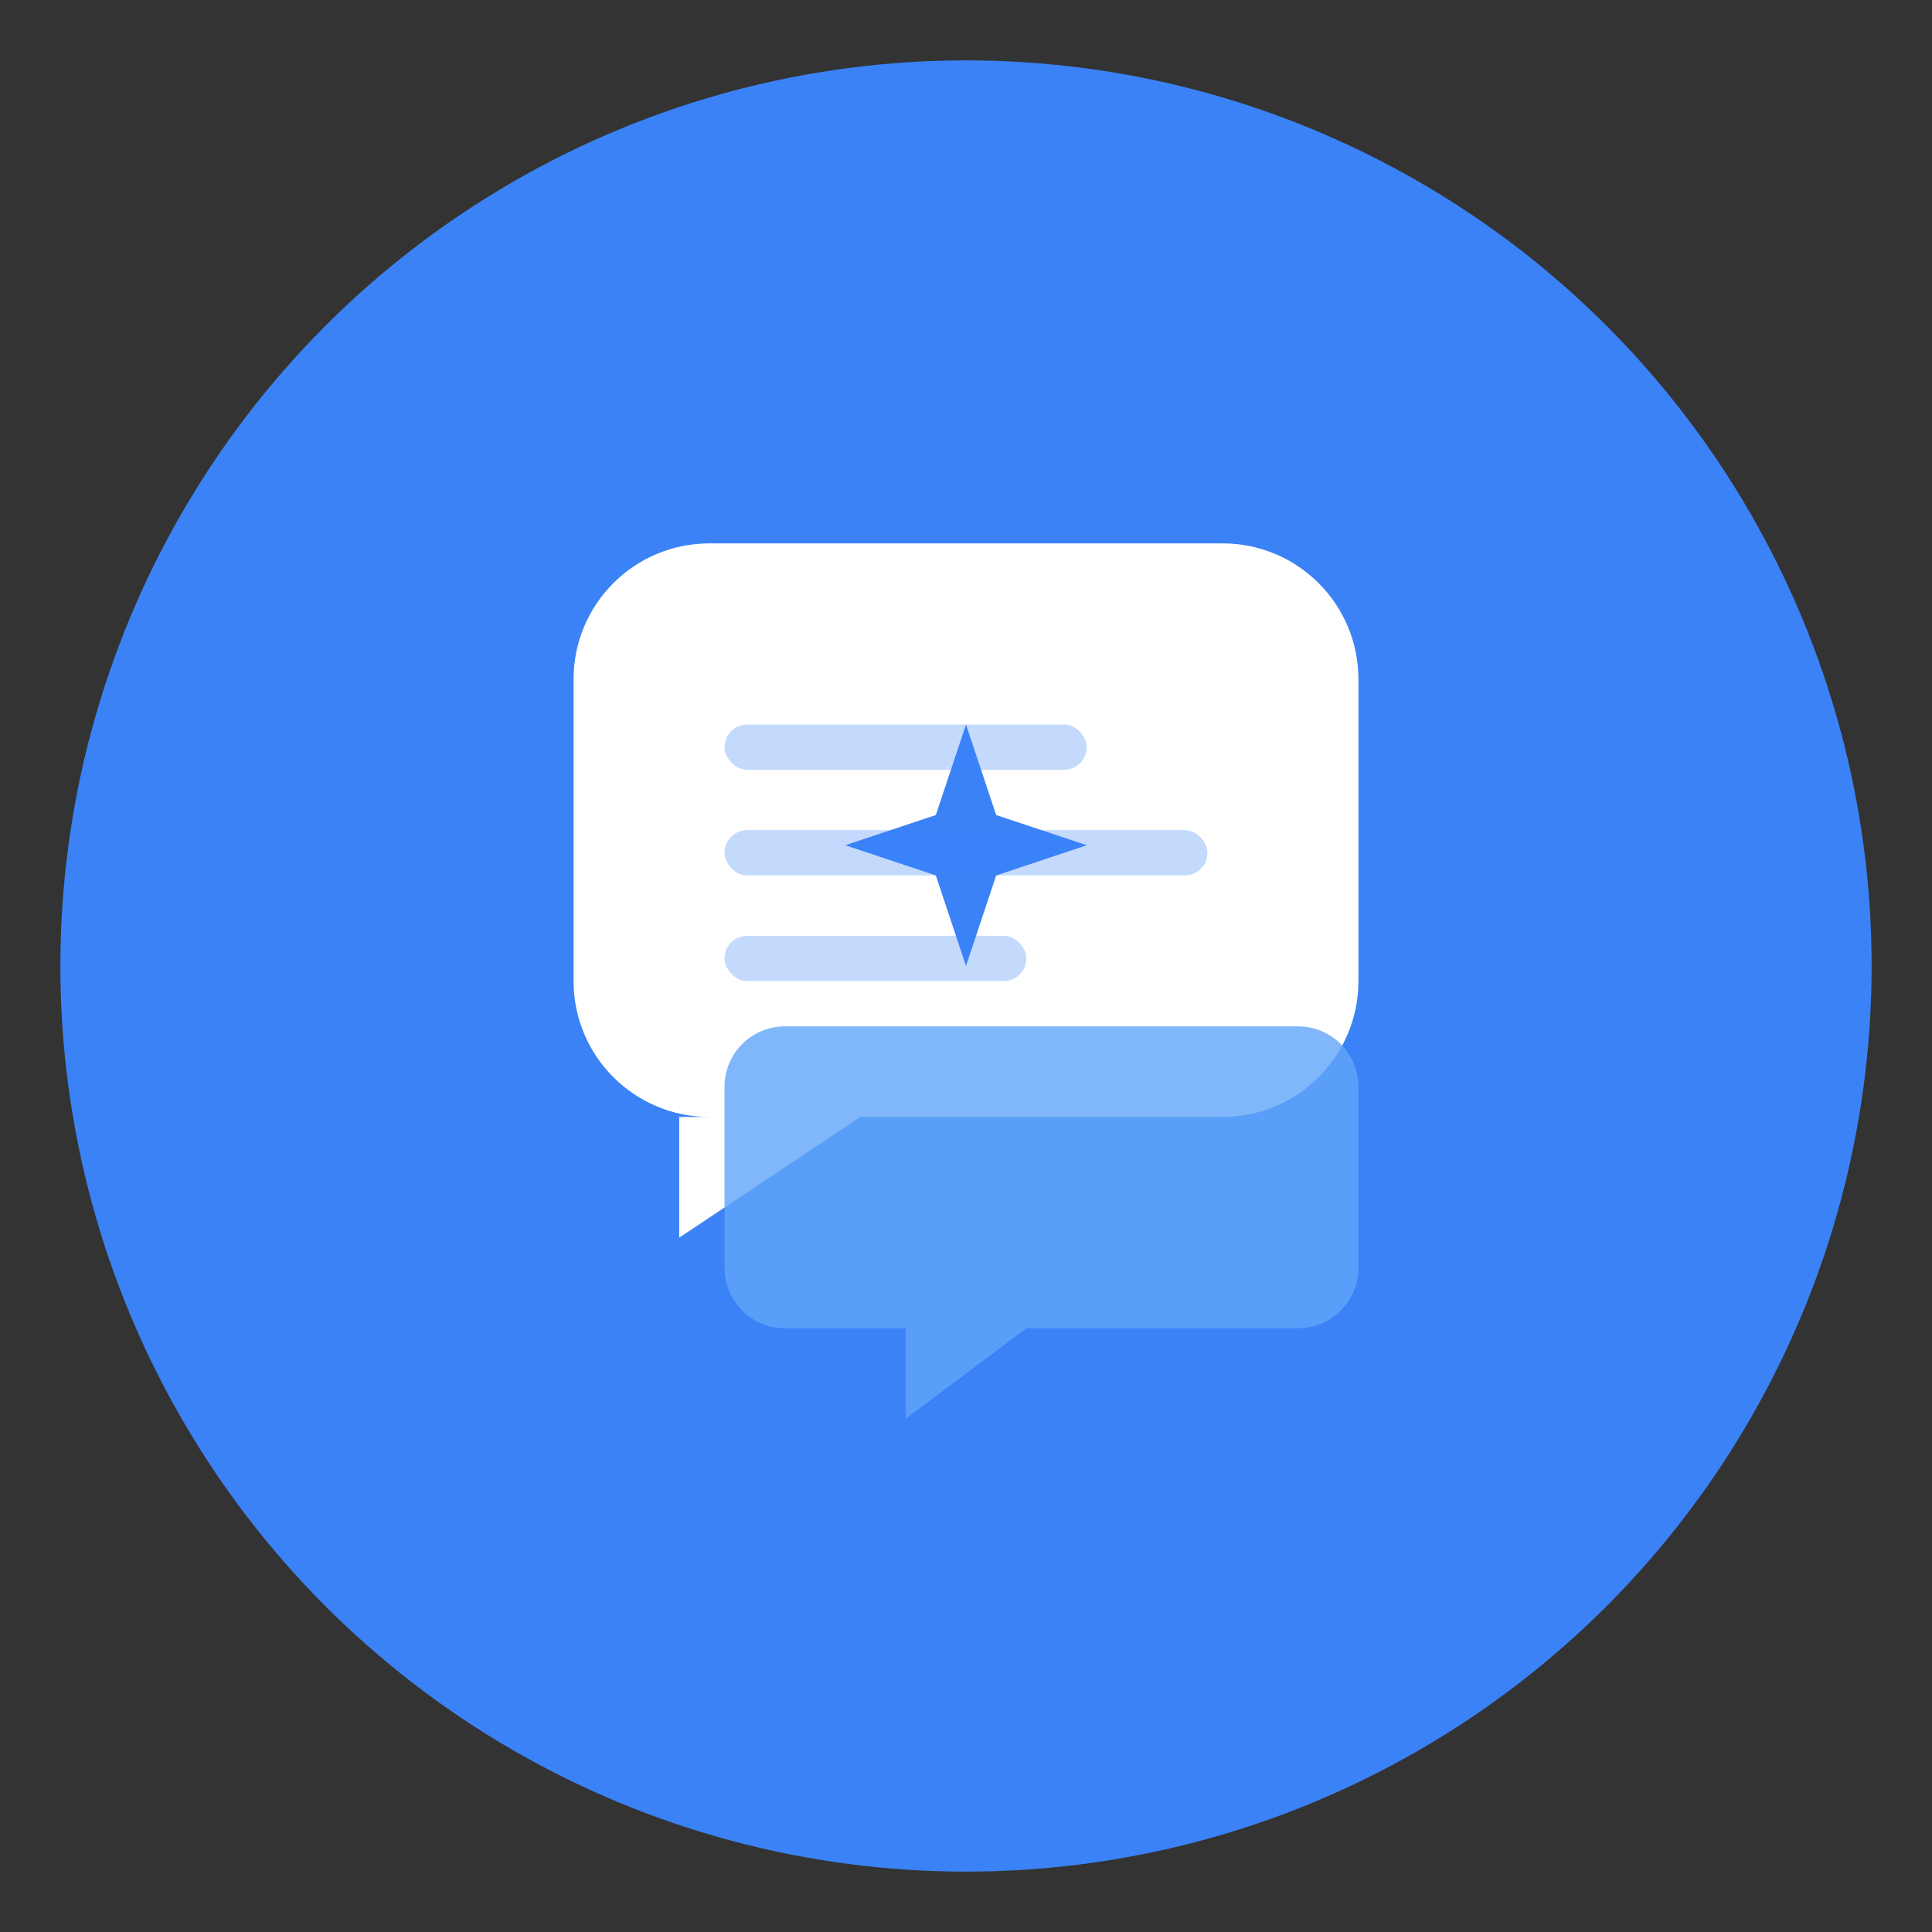 <svg width="128" height="128" viewBox="0 0 128 128" fill="none" xmlns="http://www.w3.org/2000/svg">
  <rect x="0" y="0" width="128" height="128" fill="#333333" stroke="none"/>
  <!-- Background circle -->
  <circle cx="64" cy="64" r="60" fill="#3B82F6"/>

  <!-- Chat bubble -->
  <path d="M38 45C38 40.029 42.029 36 47 36H81C85.971 36 90 40.029 90 45V65C90 69.971 85.971 74 81 74H57L45 82V74H47C42.029 74 38 69.971 38 65V45Z" fill="white"/>

  <!-- AI sparkle icon -->
  <path d="M64 48L66 54L72 56L66 58L64 64L62 58L56 56L62 54L64 48Z" fill="#3B82F6"/>

  <!-- Bottom chat bubble (suggestion) -->
  <path d="M48 72C48 69.791 49.791 68 52 68H86C88.209 68 90 69.791 90 72V84C90 86.209 88.209 88 86 88H68L60 94V88H52C49.791 88 48 86.209 48 84V72Z" fill="#60A5FA" opacity="0.8"/>

  <!-- Text lines in main bubble -->
  <rect x="48" y="48" width="24" height="3" rx="1.5" fill="#3B82F6" opacity="0.3"/>
  <rect x="48" y="55" width="32" height="3" rx="1.5" fill="#3B82F6" opacity="0.3"/>
  <rect x="48" y="62" width="20" height="3" rx="1.5" fill="#3B82F6" opacity="0.3"/>
</svg>
